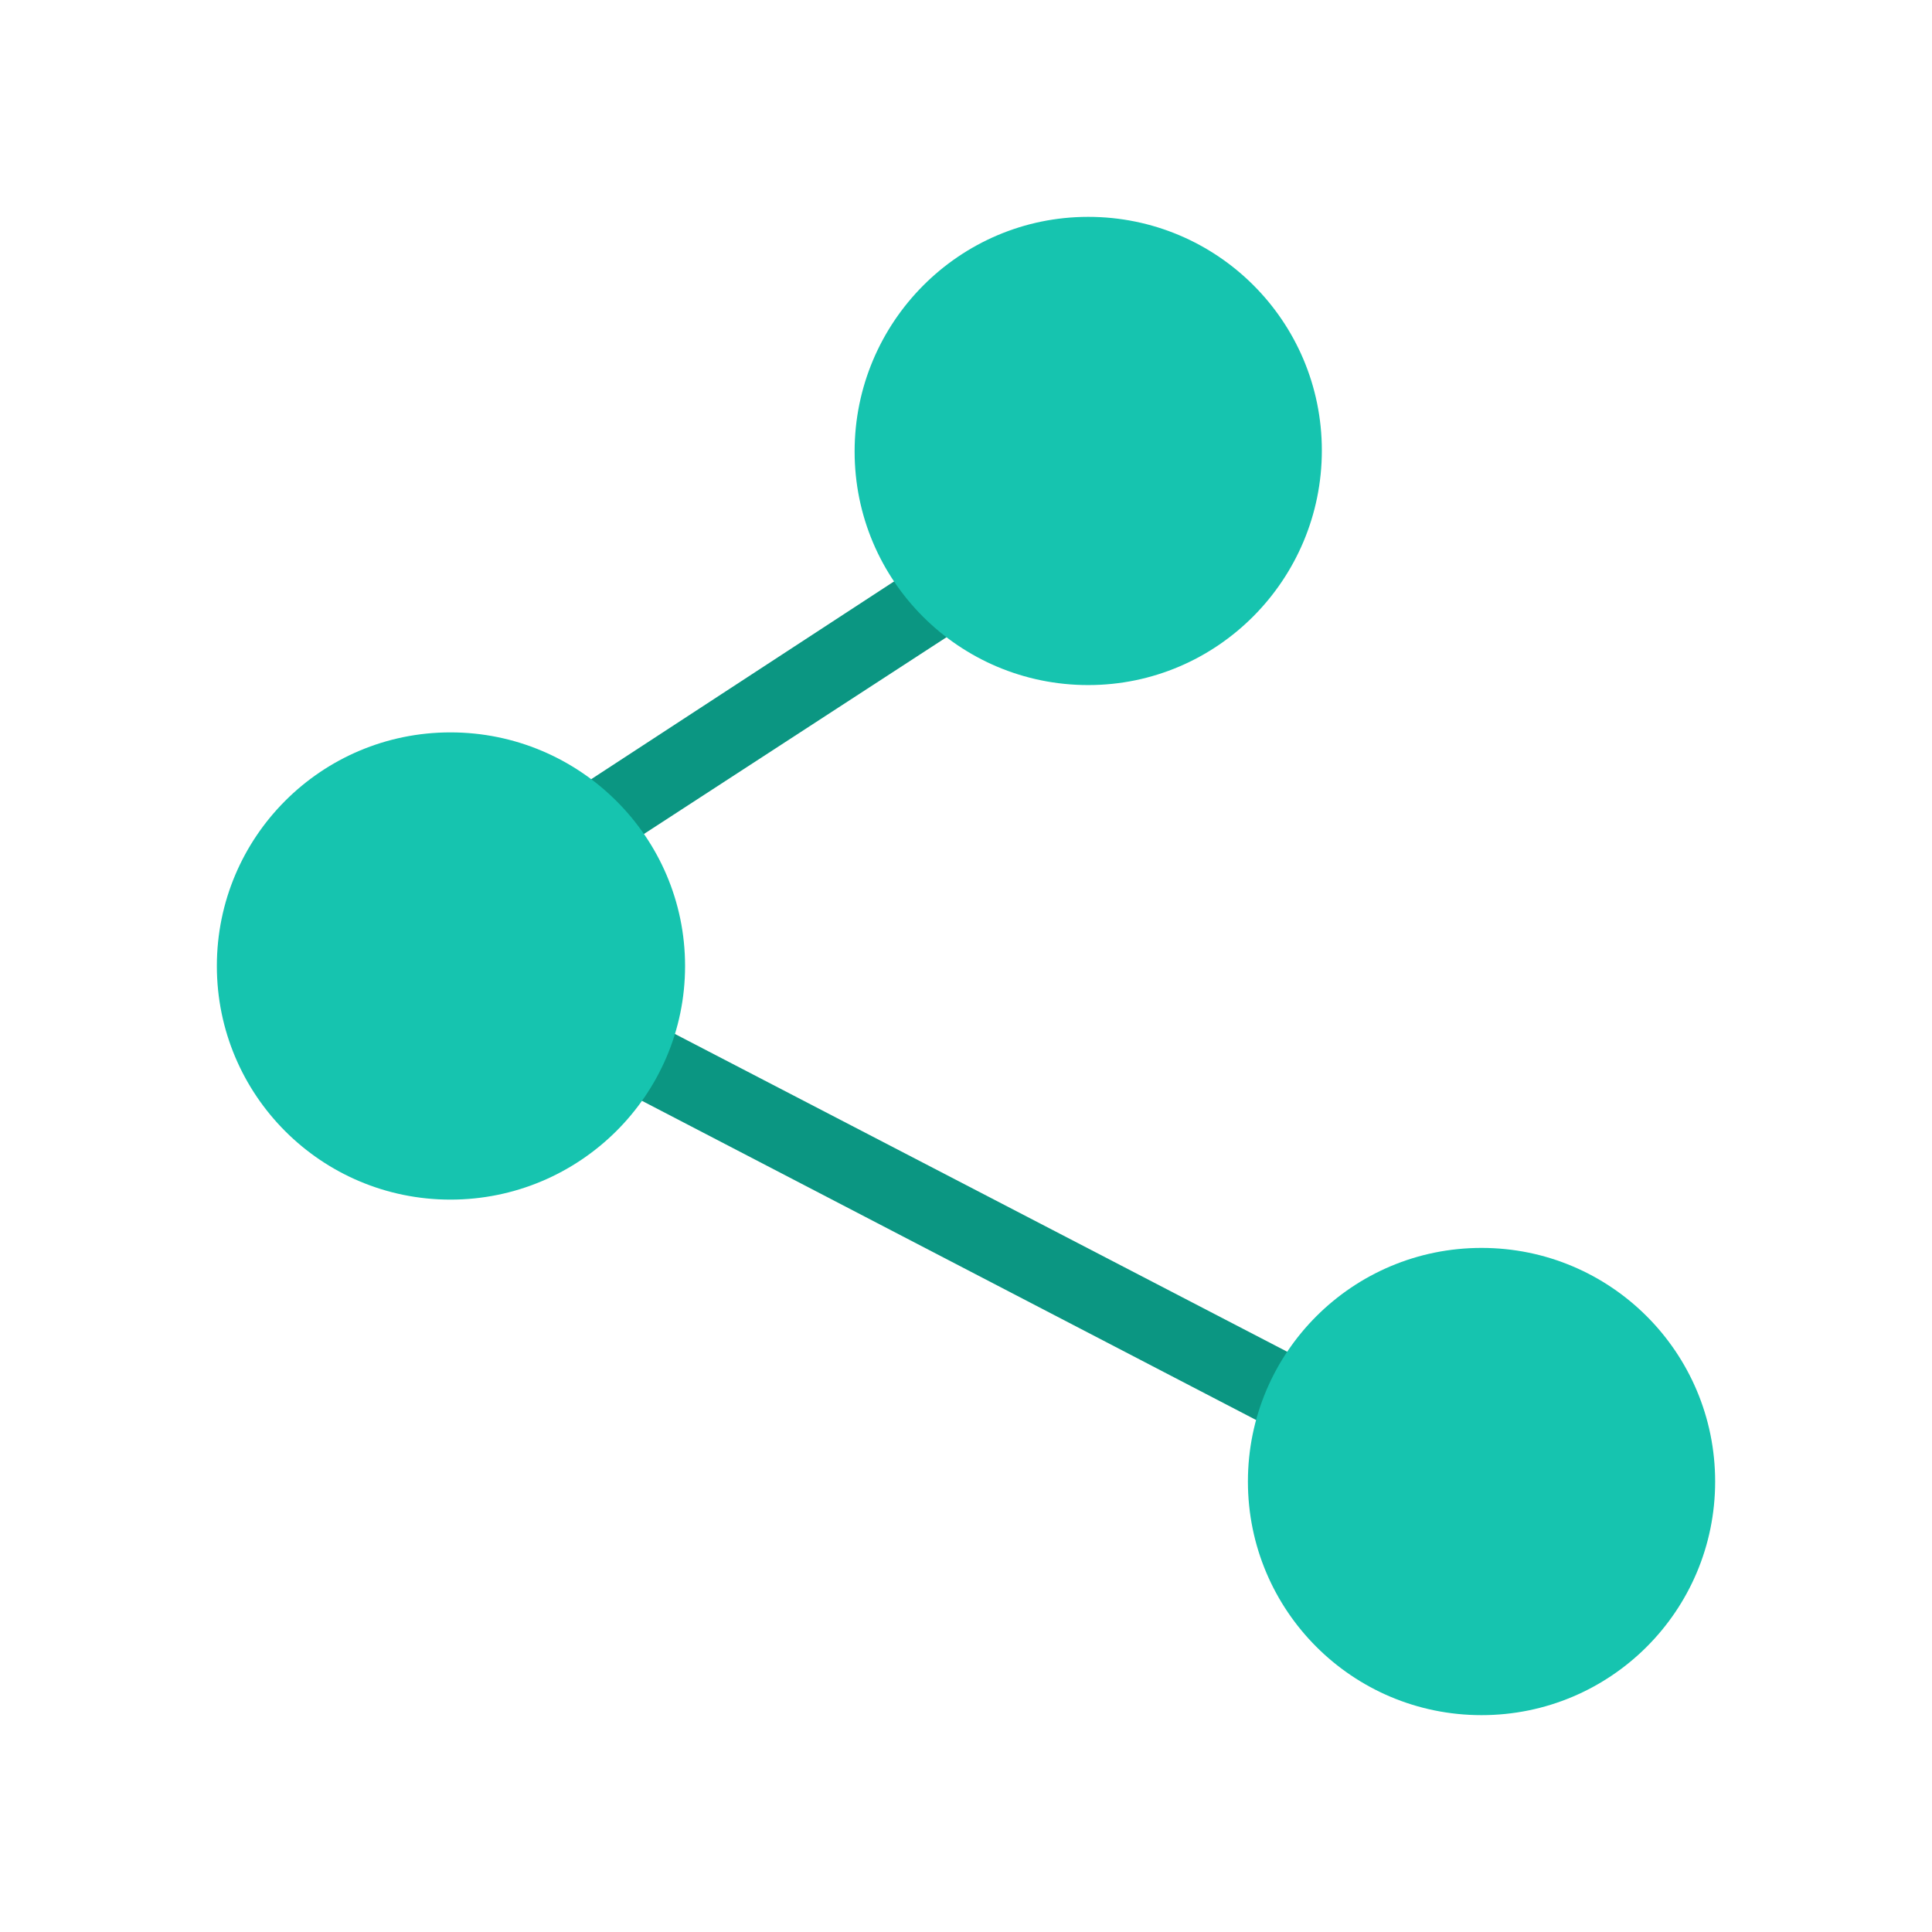 <svg t="1669707253765" class="icon" viewBox="0 0 1024 1024" version="1.1" xmlns="http://www.w3.org/2000/svg" p-id="8623" width="16" height="16"><path d="M311.902 457.665c-6.269 0-13.061-3.135-16.718-8.882-5.747-9.404-3.657-21.42 5.747-27.69l191.216-124.865c9.404-5.747 21.42-3.657 27.69 5.747 5.747 9.404 3.657 21.42-5.747 27.69L322.873 454.008c-3.657 2.612-7.314 3.657-10.971 3.657zM690.155 762.776c-3.135 0-6.269-0.522-8.882-2.09L323.396 574.694c-9.927-5.224-13.584-17.241-8.359-26.645 5.224-9.927 17.241-13.584 26.645-8.359l357.355 185.469c9.927 5.224 13.584 17.241 8.359 26.645-3.135 6.792-10.449 10.971-17.241 10.971z" fill="#0B9682" p-id="8624"></path><path d="M238.759 635.82C170.318 635.82 114.939 580.441 114.939 512s55.38-123.82 123.82-123.82S363.102 443.559 363.102 512s-55.902 123.82-124.343 123.82zM576.784 363.102c-68.441 0-123.82-55.38-123.82-123.82S508.343 114.939 576.784 114.939s123.82 55.38 123.82 123.82-55.38 124.343-123.82 124.343zM785.241 909.061c-68.441 0-123.82-55.38-123.82-123.82s55.38-123.82 123.82-123.82 123.82 55.38 123.82 123.82-55.38 123.82-123.82 123.82z" fill="#16C4AF" p-id="8625"></path></svg>